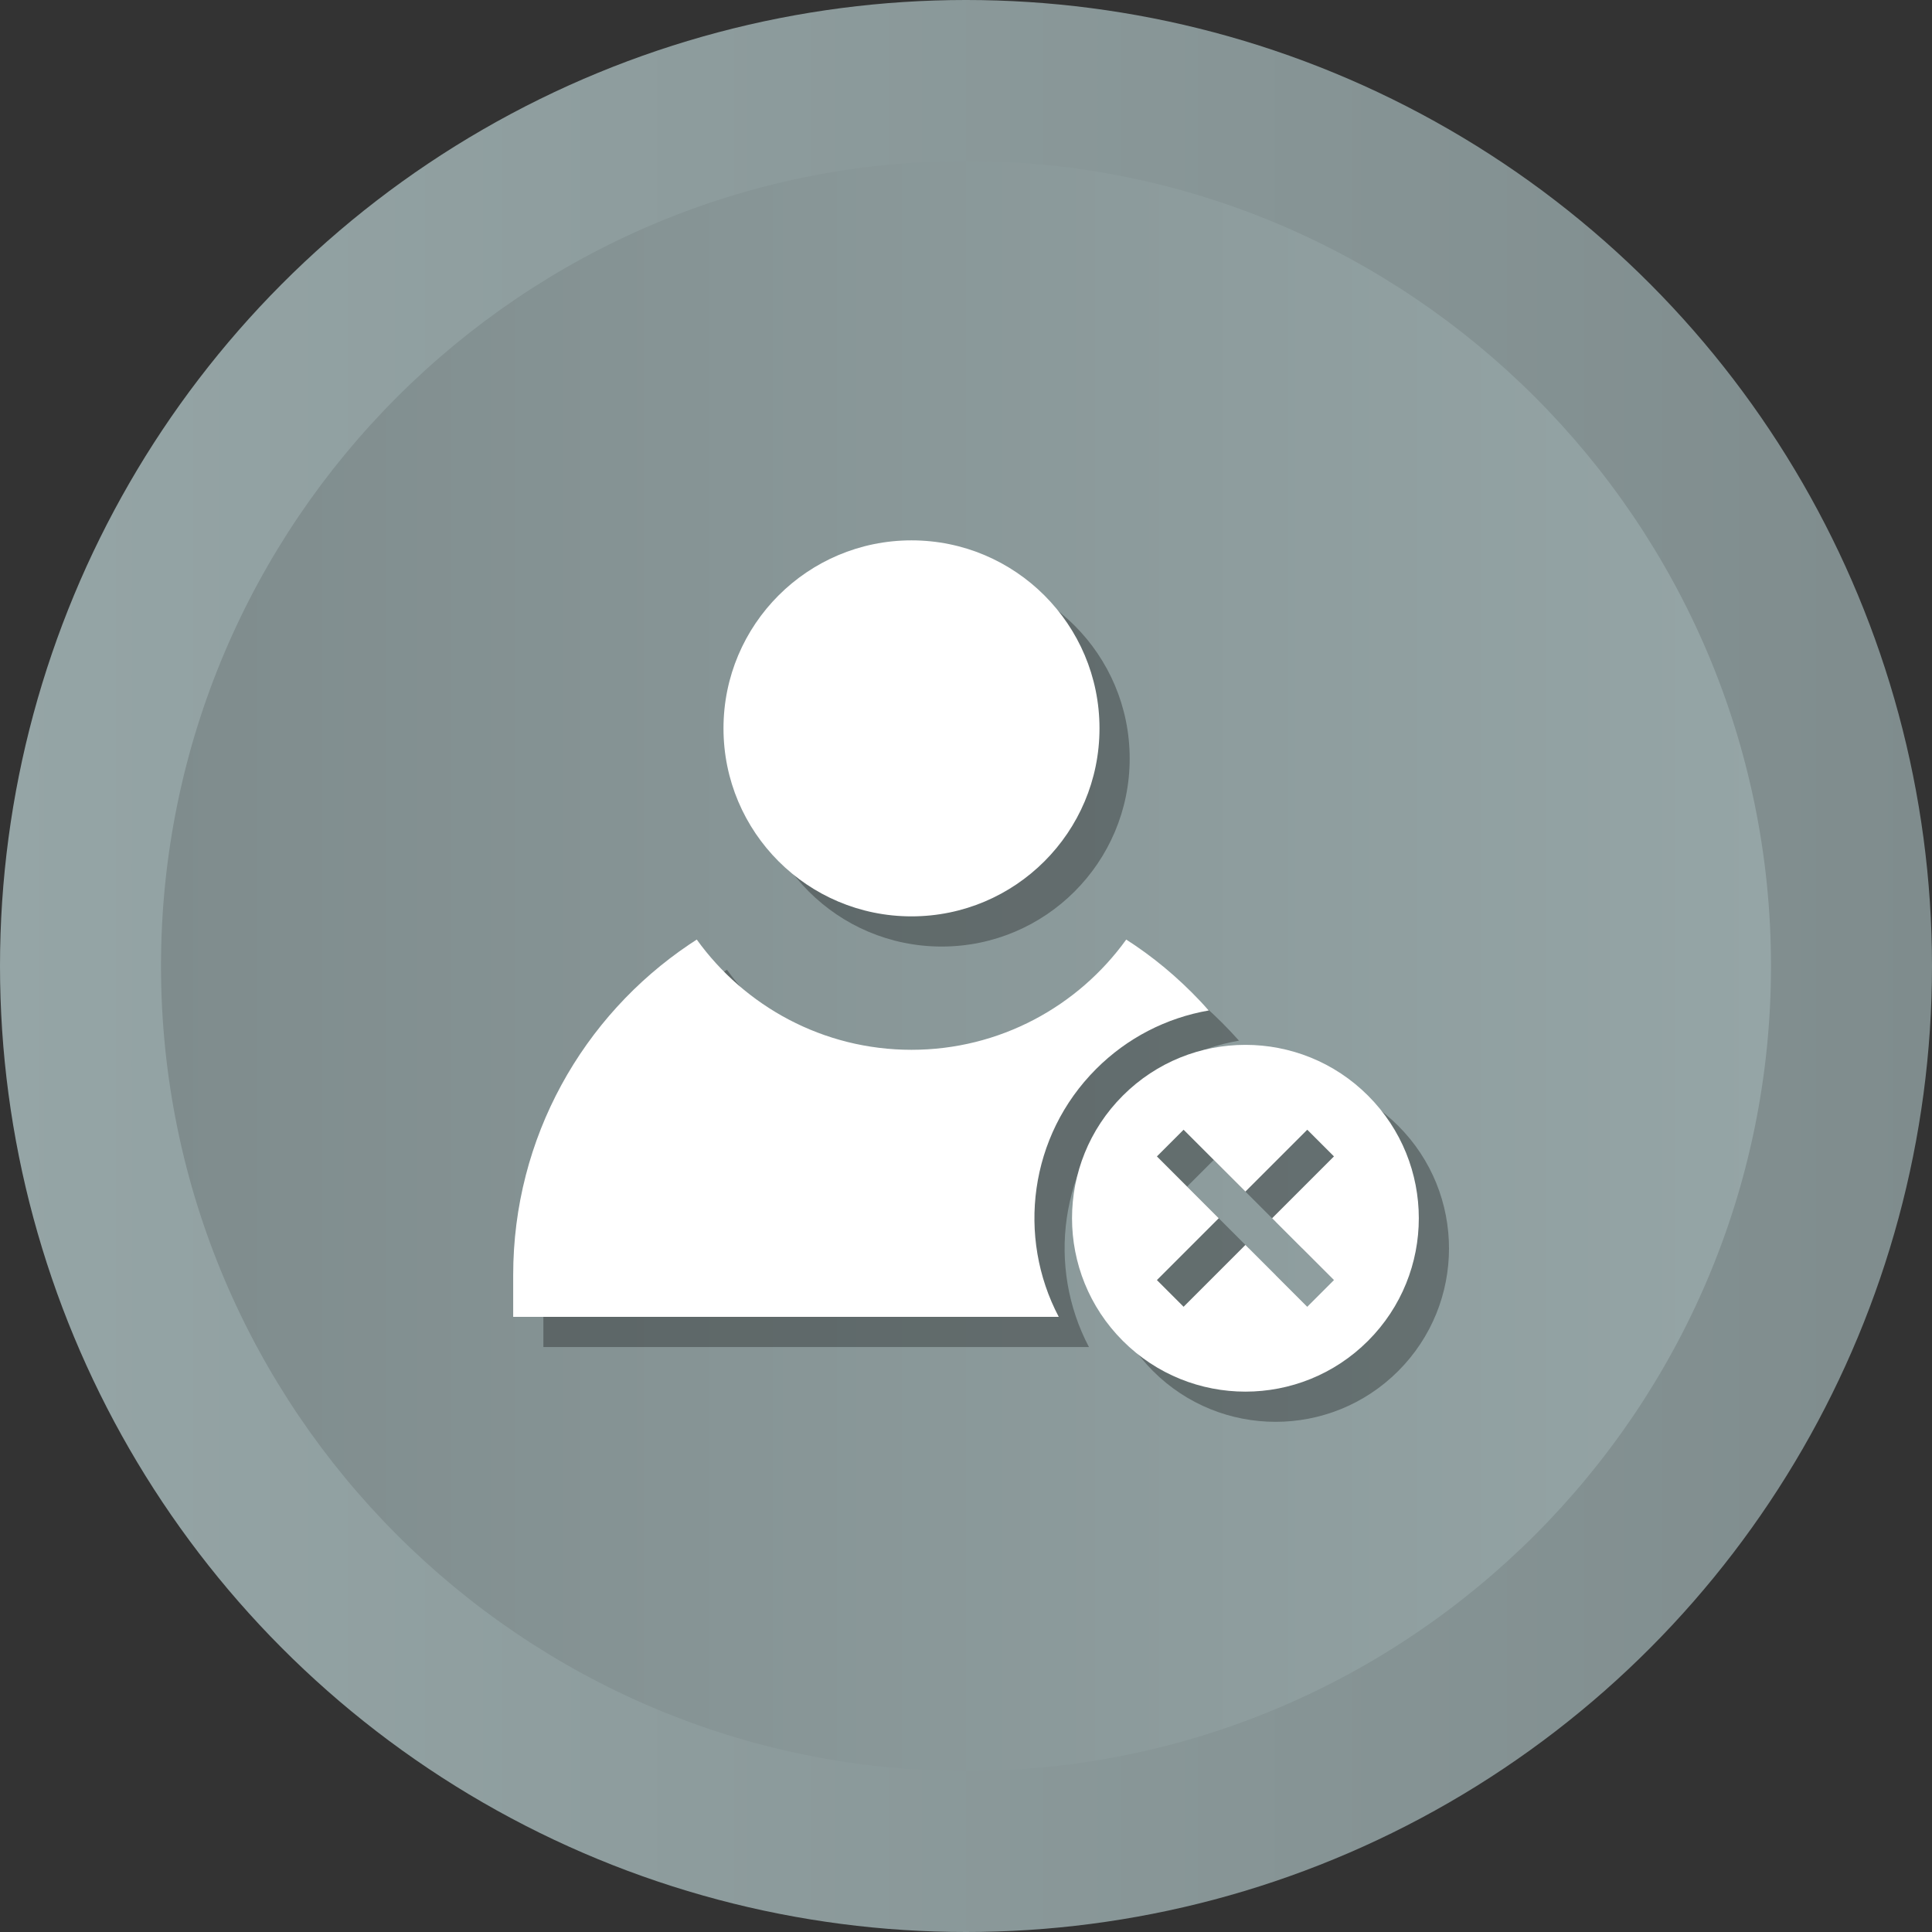 <?xml version="1.0" ?><svg enable-background="new 0 0 512 512" id="Layer_1" version="1.1" viewBox="0 0 512 512" xml:space="preserve" xmlns="http://www.w3.org/2000/svg" xmlns:xlink="http://www.w3.org/1999/xlink"><rect x="0" y="0" width="512" height="512" fill="#333333" stroke="none"/><g><g><linearGradient gradientUnits="userSpaceOnUse" id="SVGID_1_" x1="0" x2="512" y1="256" y2="256"><stop offset="0" style="stop-color:#95A5A6"/><stop offset="1" style="stop-color:#7F8C8D"/></linearGradient><circle cx="256" cy="256" fill="url(#SVGID_1_)" r="256"/><linearGradient gradientUnits="userSpaceOnUse" id="SVGID_2_" x1="42.667" x2="469.333" y1="256.001" y2="256.001"><stop offset="0" style="stop-color:#7F8C8D"/><stop offset="1" style="stop-color:#95A5A6"/></linearGradient><path d="M256,469.334c-117.631,0-213.333-95.702-213.333-213.333    c0-117.631,95.702-213.333,213.333-213.333c117.636,0,213.333,95.702,213.333,213.333    C469.333,373.631,373.636,469.334,256,469.334z" fill="url(#SVGID_2_)"/></g><g><path d="M370.541,298.356c-17.945-17.945-47.039-17.945-64.984,0    c-17.945,17.944-17.945,47.038,0,64.984c17.945,17.945,47.039,17.945,64.984,0    C388.486,345.394,388.486,316.3,370.541,298.356z M361.511,347.237l-7.07,7.07    l-16.389-16.389l-16.389,16.389l-7.07-7.07l16.389-16.389l-16.389-16.389    l7.07-7.07l16.389,16.389l16.389-16.389l7.07,7.07l-16.389,16.389    L361.511,347.237z" opacity="0.3"/><circle cx="249.555" cy="201.023" opacity="0.3" r="49.822"/><path d="M298.489,291.285c8.239-8.238,18.606-13.545,29.854-15.503    c-5.785-6.494-12.301-12.322-19.515-17.225c-0.785-0.533-2.366-1.56-2.366-1.56    c-12.735,17.682-33.499,29.213-56.906,29.213c-23.409,0-44.174-11.535-56.909-29.22    c0,0-1.329,0.869-1.988,1.314C162.513,277.263,144,309.426,144,345.914v11.068h144.581    C277.438,335.852,280.737,309.037,298.489,291.285z" opacity="0.3"/></g><g><path d="M362.541,290.356c-17.945-17.945-47.039-17.945-64.984,0    c-17.945,17.944-17.945,47.038,0,64.984c17.945,17.945,47.039,17.945,64.984,0    C380.486,337.394,380.486,308.3,362.541,290.356z M353.511,339.237l-7.07,7.07    l-16.389-16.389l-16.389,16.389l-7.07-7.07l16.389-16.389l-16.389-16.389    l7.07-7.07l16.389,16.389l16.389-16.389l7.07,7.07l-16.389,16.389    L353.511,339.237z" fill="#FFFFFF"/><circle cx="241.555" cy="193.023" fill="#FFFFFF" r="49.822"/><path d="M290.489,283.285c8.239-8.238,18.606-13.545,29.854-15.503    c-5.785-6.494-12.301-12.322-19.515-17.225c-0.785-0.533-2.366-1.56-2.366-1.56    c-12.735,17.682-33.499,29.213-56.906,29.213c-23.409,0-44.174-11.535-56.909-29.22    c0,0-1.329,0.869-1.988,1.314C154.513,269.263,136,301.426,136,337.914v11.068h144.581    C269.438,327.852,272.737,301.037,290.489,283.285z" fill="#FFFFFF"/></g></g></svg>